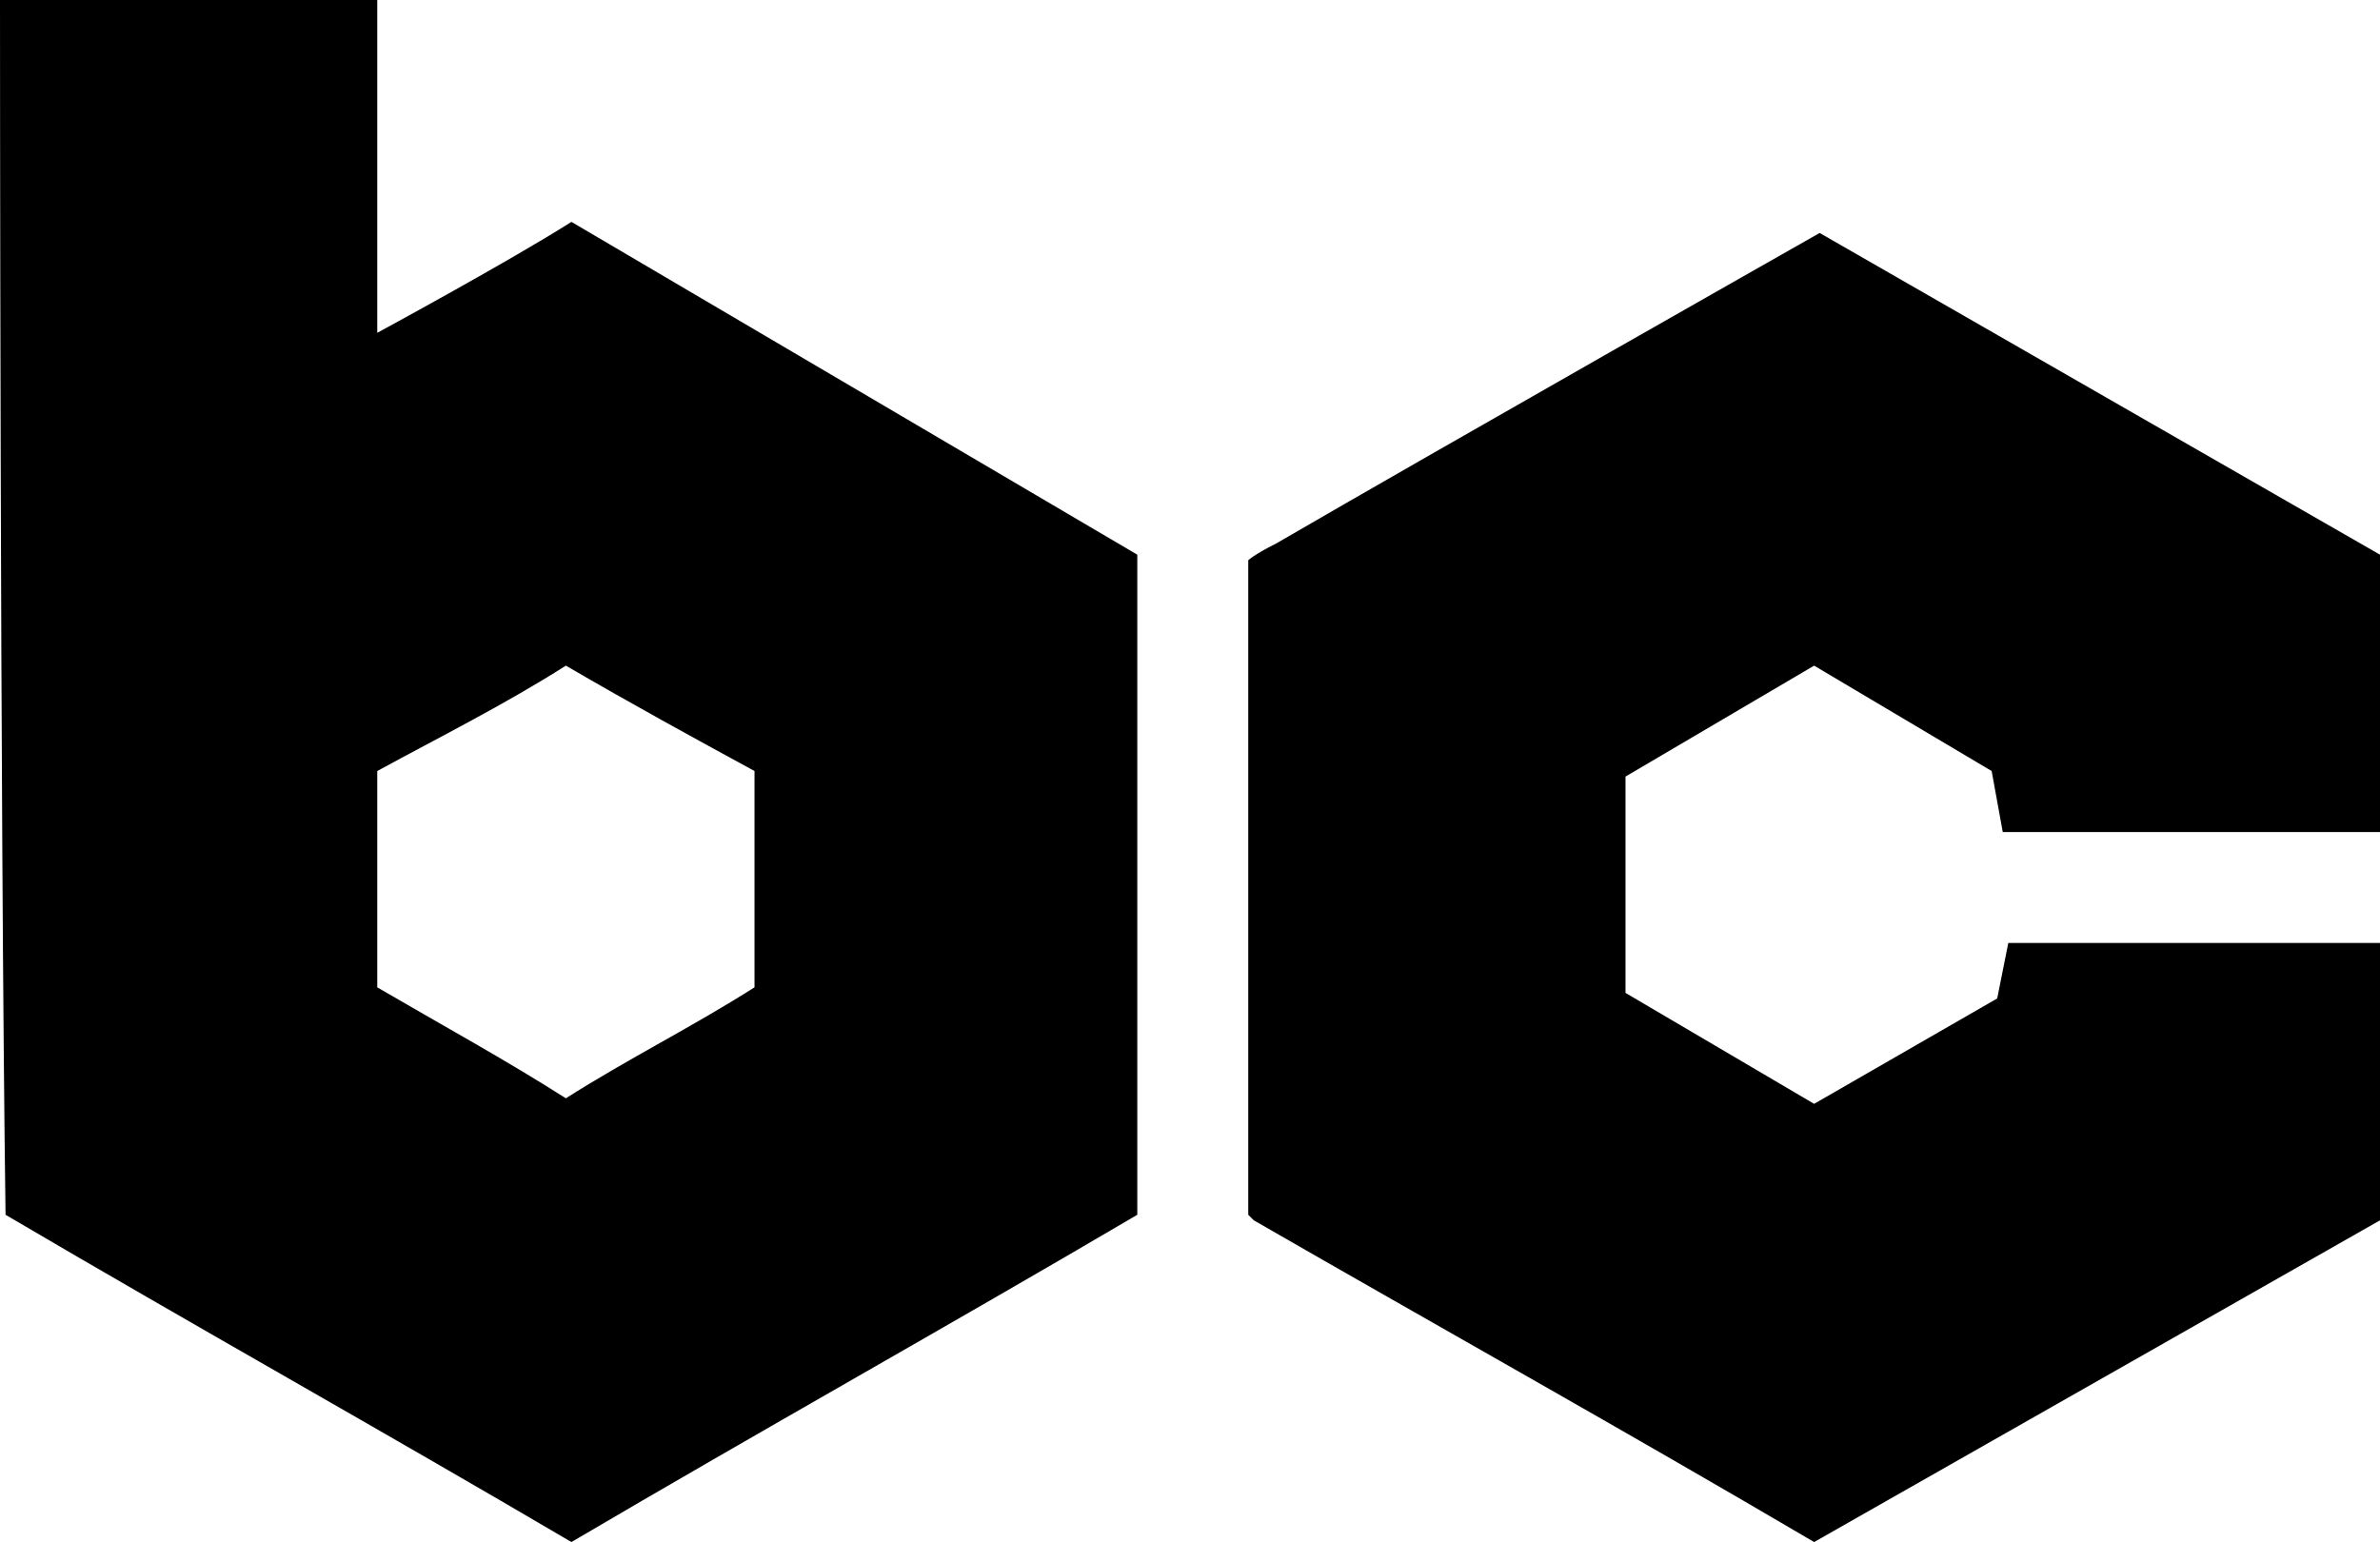 <?xml version="1.0" encoding="utf-8"?>
<!-- Generator: Adobe Illustrator 22.1.0, SVG Export Plug-In . SVG Version: 6.00 Build 0)  -->
<svg version="1.1" id="Layer_1" xmlns="http://www.w3.org/2000/svg" xmlns:xlink="http://www.w3.org/1999/xlink" x="0px" y="0px"
	 viewBox="0 0 42.9 27.8" style="enable-background:new 0 0 42.9 27.8;" xml:space="preserve">
<style type="text/css">
	.st0{clip-path:url(#SVGID_2_);}
	.st1{clip-path:url(#SVGID_4_);}
</style>
<g>
	<path d="M20.5,10c0,4,0,8,0,11.9c-3.4,2-6.8,3.9-10.2,5.9c-3.4-2-6.8-3.9-10.2-5.9C0,14.6,0,0,0,0h6.8v6c0,0,2.4-1.3,3.5-2
		C13.7,6,17.1,8,20.5,10z M10.2,12c-1.1,0.7-2.3,1.3-3.4,1.9c0,1.3,0,2.6,0,3.9c1.2,0.7,2.3,1.3,3.4,2c1.1-0.7,2.3-1.3,3.4-2
		c0-1.3,0-2.6,0-3.9C12.5,13.3,11.4,12.7,10.2,12z"/>
	<path d="M32.7,27.8c-3.4-2-6.8-3.9-10.1-5.8c0,0-0.1-0.1-0.1-0.1l0-11.8c0,0,0.1-0.1,0.5-0.3c3.1-1.8,9.8-5.6,9.8-5.6L42.9,10v5
		h-6.8l-0.2-1.1L32.7,12l-3.4,2l0,3.9l3.4,2l3.3-1.9l0.2-1c0,0,4.4,0,6.7,0v5L32.7,27.8z"/>
</g>
</svg>
